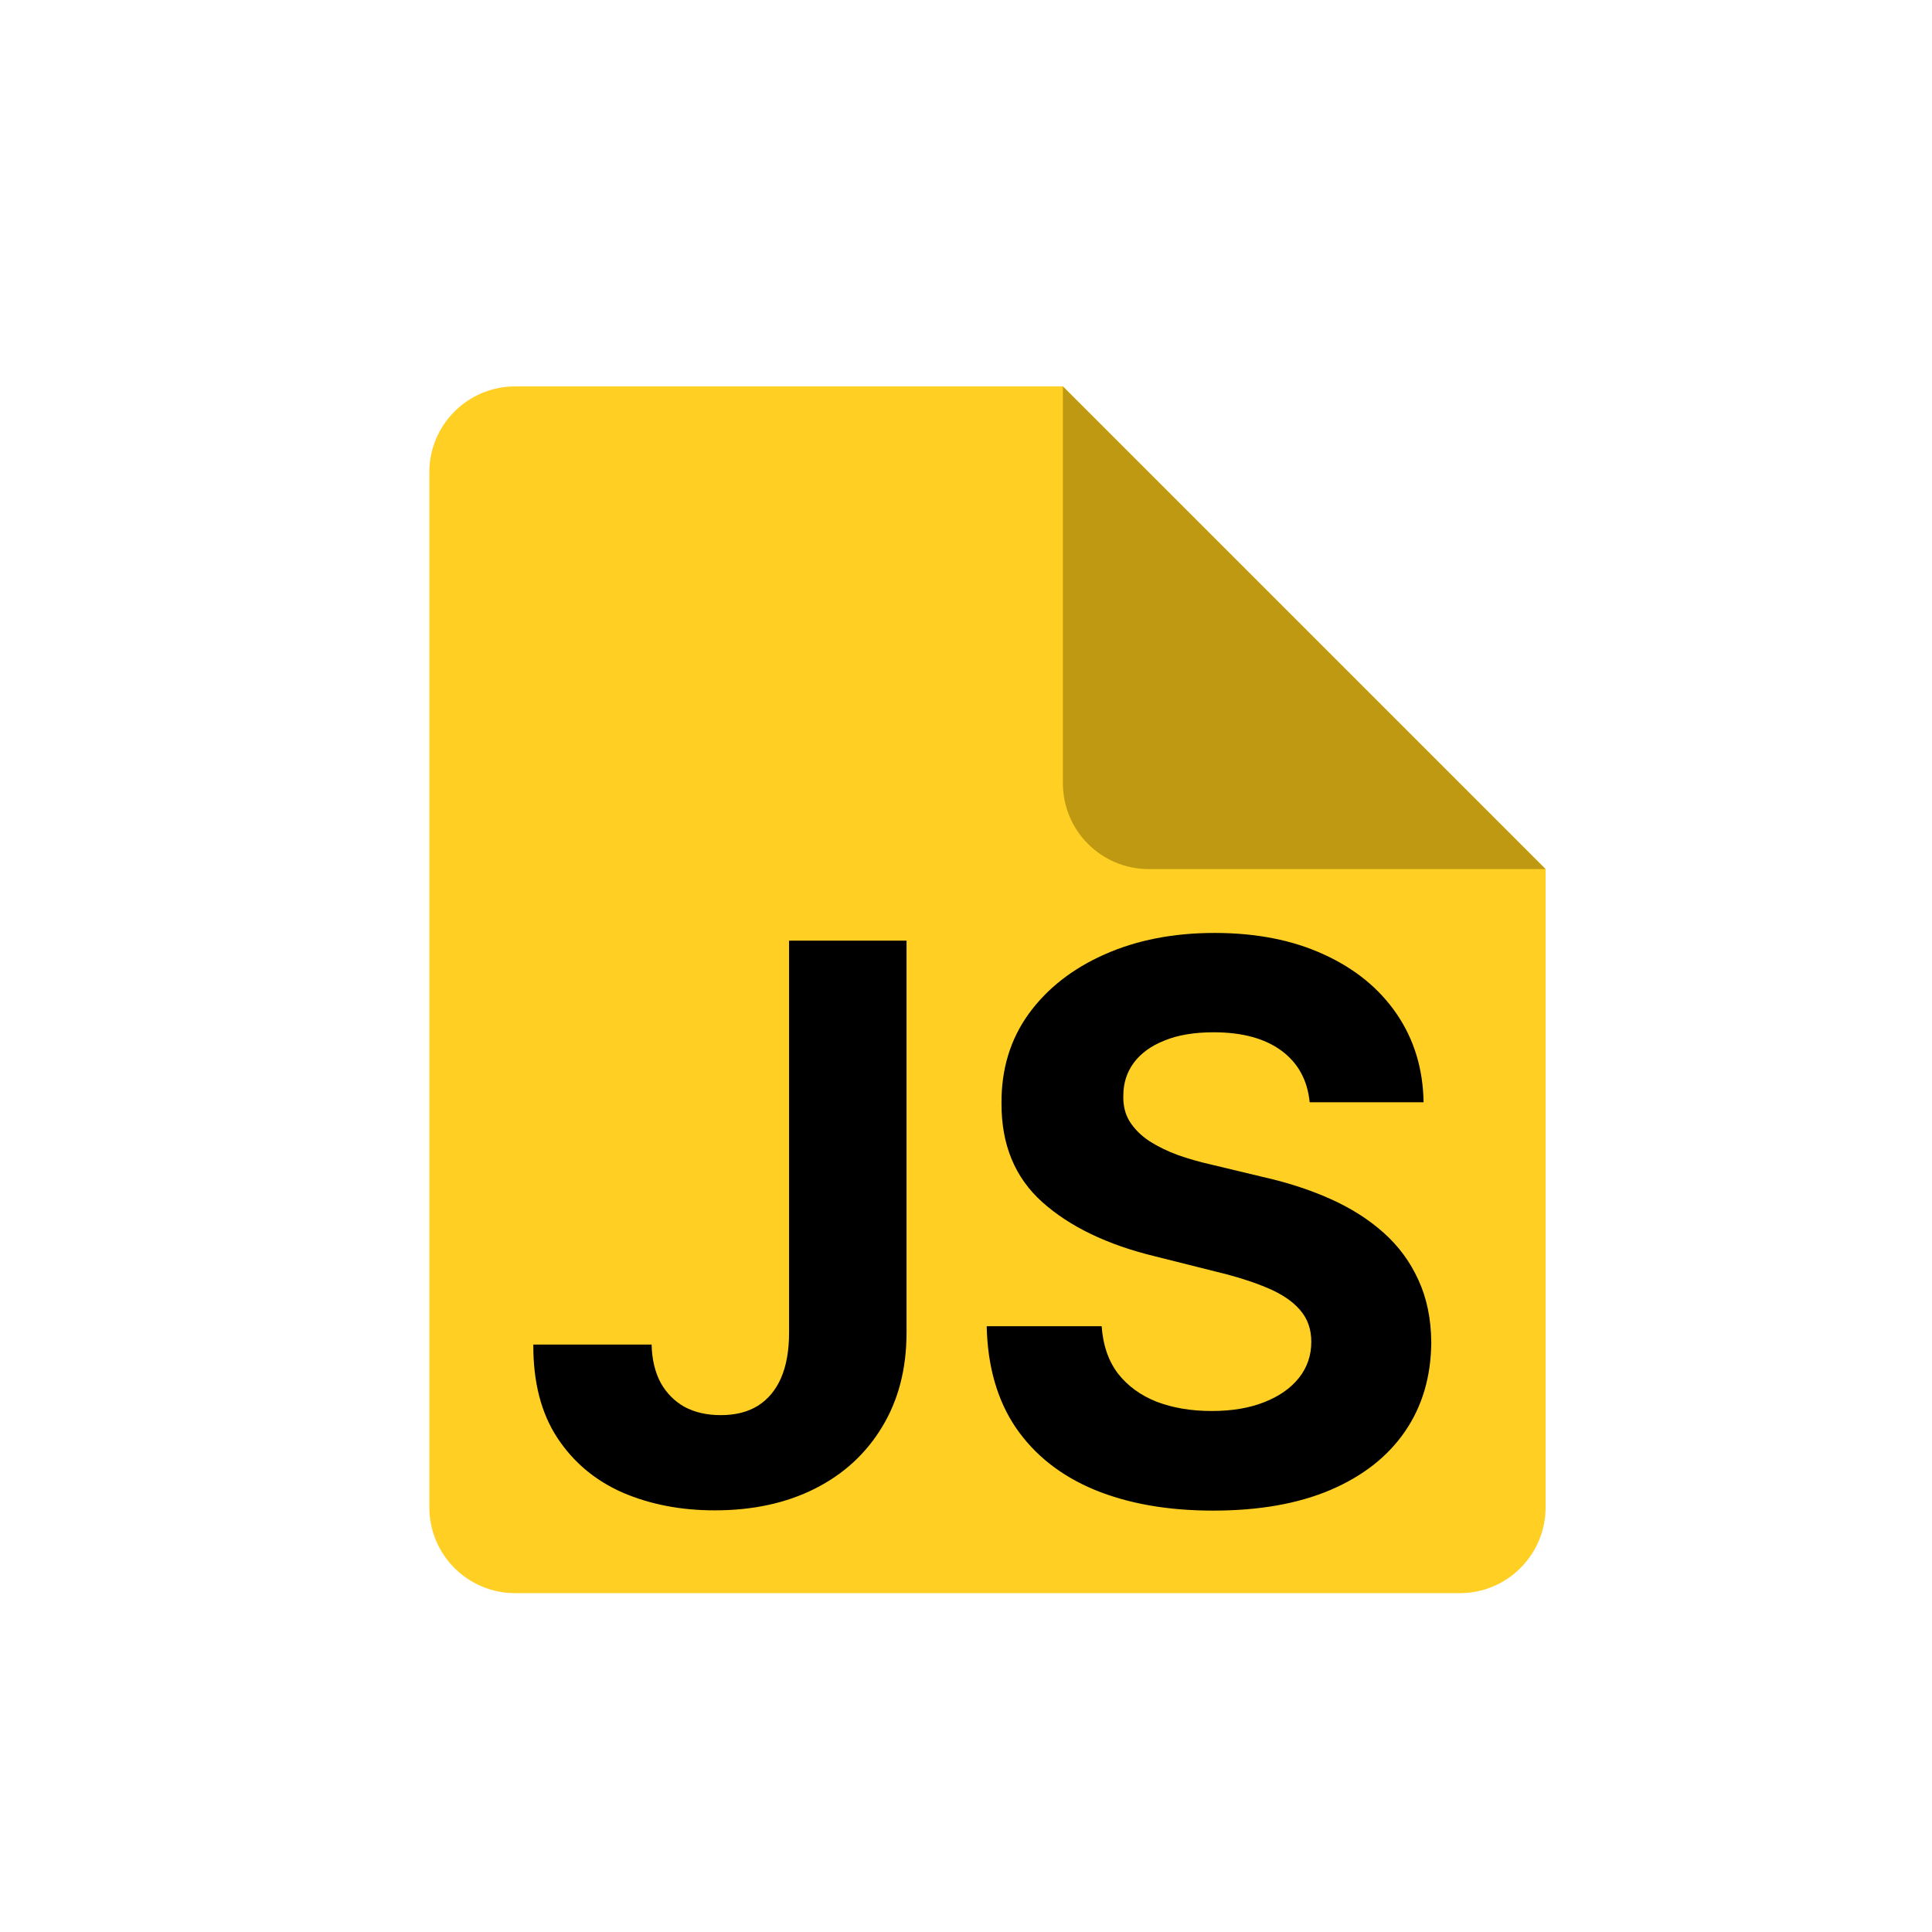 <svg width="45" height="45" viewBox="0 0 45 45" fill="none" xmlns="http://www.w3.org/2000/svg">
<path d="M10 11C10 9.895 10.895 9 12 9H24.757L36 20.243V35.108C36 36.213 35.105 37.108 34 37.108H12C10.895 37.108 10 36.213 10 35.108V11Z" fill="#FFCF24"/>
<path d="M18.379 21.909H21.115V31.037C21.115 31.881 20.925 32.614 20.546 33.236C20.171 33.858 19.649 34.337 18.98 34.674C18.311 35.011 17.533 35.179 16.647 35.179C15.859 35.179 15.143 35.041 14.499 34.764C13.86 34.482 13.353 34.056 12.978 33.485C12.603 32.91 12.418 32.188 12.422 31.318H15.177C15.185 31.663 15.256 31.959 15.388 32.207C15.524 32.45 15.71 32.637 15.944 32.769C16.183 32.897 16.464 32.961 16.788 32.961C17.129 32.961 17.416 32.889 17.651 32.744C17.889 32.594 18.07 32.377 18.194 32.092C18.317 31.806 18.379 31.454 18.379 31.037V21.909ZM30.505 25.674C30.454 25.158 30.234 24.758 29.847 24.472C29.459 24.187 28.933 24.044 28.268 24.044C27.816 24.044 27.435 24.108 27.124 24.236C26.812 24.359 26.574 24.532 26.408 24.754C26.246 24.975 26.165 25.227 26.165 25.508C26.156 25.742 26.205 25.947 26.312 26.121C26.423 26.296 26.574 26.447 26.766 26.575C26.957 26.699 27.179 26.808 27.43 26.901C27.682 26.991 27.95 27.067 28.236 27.131L29.412 27.413C29.983 27.541 30.507 27.711 30.984 27.924C31.462 28.137 31.875 28.399 32.224 28.71C32.574 29.021 32.844 29.388 33.036 29.81C33.232 30.232 33.332 30.715 33.337 31.261C33.332 32.062 33.128 32.756 32.723 33.344C32.322 33.928 31.743 34.382 30.984 34.706C30.23 35.026 29.32 35.185 28.255 35.185C27.198 35.185 26.278 35.023 25.494 34.7C24.714 34.376 24.104 33.896 23.666 33.261C23.231 32.622 23.003 31.832 22.982 30.89H25.66C25.69 31.329 25.815 31.695 26.037 31.989C26.263 32.279 26.563 32.499 26.938 32.648C27.317 32.793 27.746 32.865 28.223 32.865C28.692 32.865 29.099 32.797 29.444 32.66C29.793 32.524 30.064 32.334 30.256 32.092C30.447 31.849 30.543 31.57 30.543 31.254C30.543 30.96 30.456 30.713 30.281 30.513C30.111 30.312 29.859 30.142 29.527 30.001C29.199 29.861 28.796 29.733 28.319 29.618L26.893 29.26C25.79 28.991 24.918 28.572 24.279 28.001C23.64 27.43 23.322 26.66 23.327 25.693C23.322 24.901 23.533 24.208 23.959 23.616C24.39 23.023 24.98 22.561 25.73 22.229C26.48 21.896 27.332 21.73 28.287 21.73C29.259 21.73 30.107 21.896 30.831 22.229C31.56 22.561 32.126 23.023 32.531 23.616C32.936 24.208 33.145 24.894 33.158 25.674H30.505Z" fill="black"/>
<path d="M24.757 9L36 20.243H26.757C25.652 20.243 24.757 19.348 24.757 18.243V9Z" fill="#BF9911"/>
</svg>
